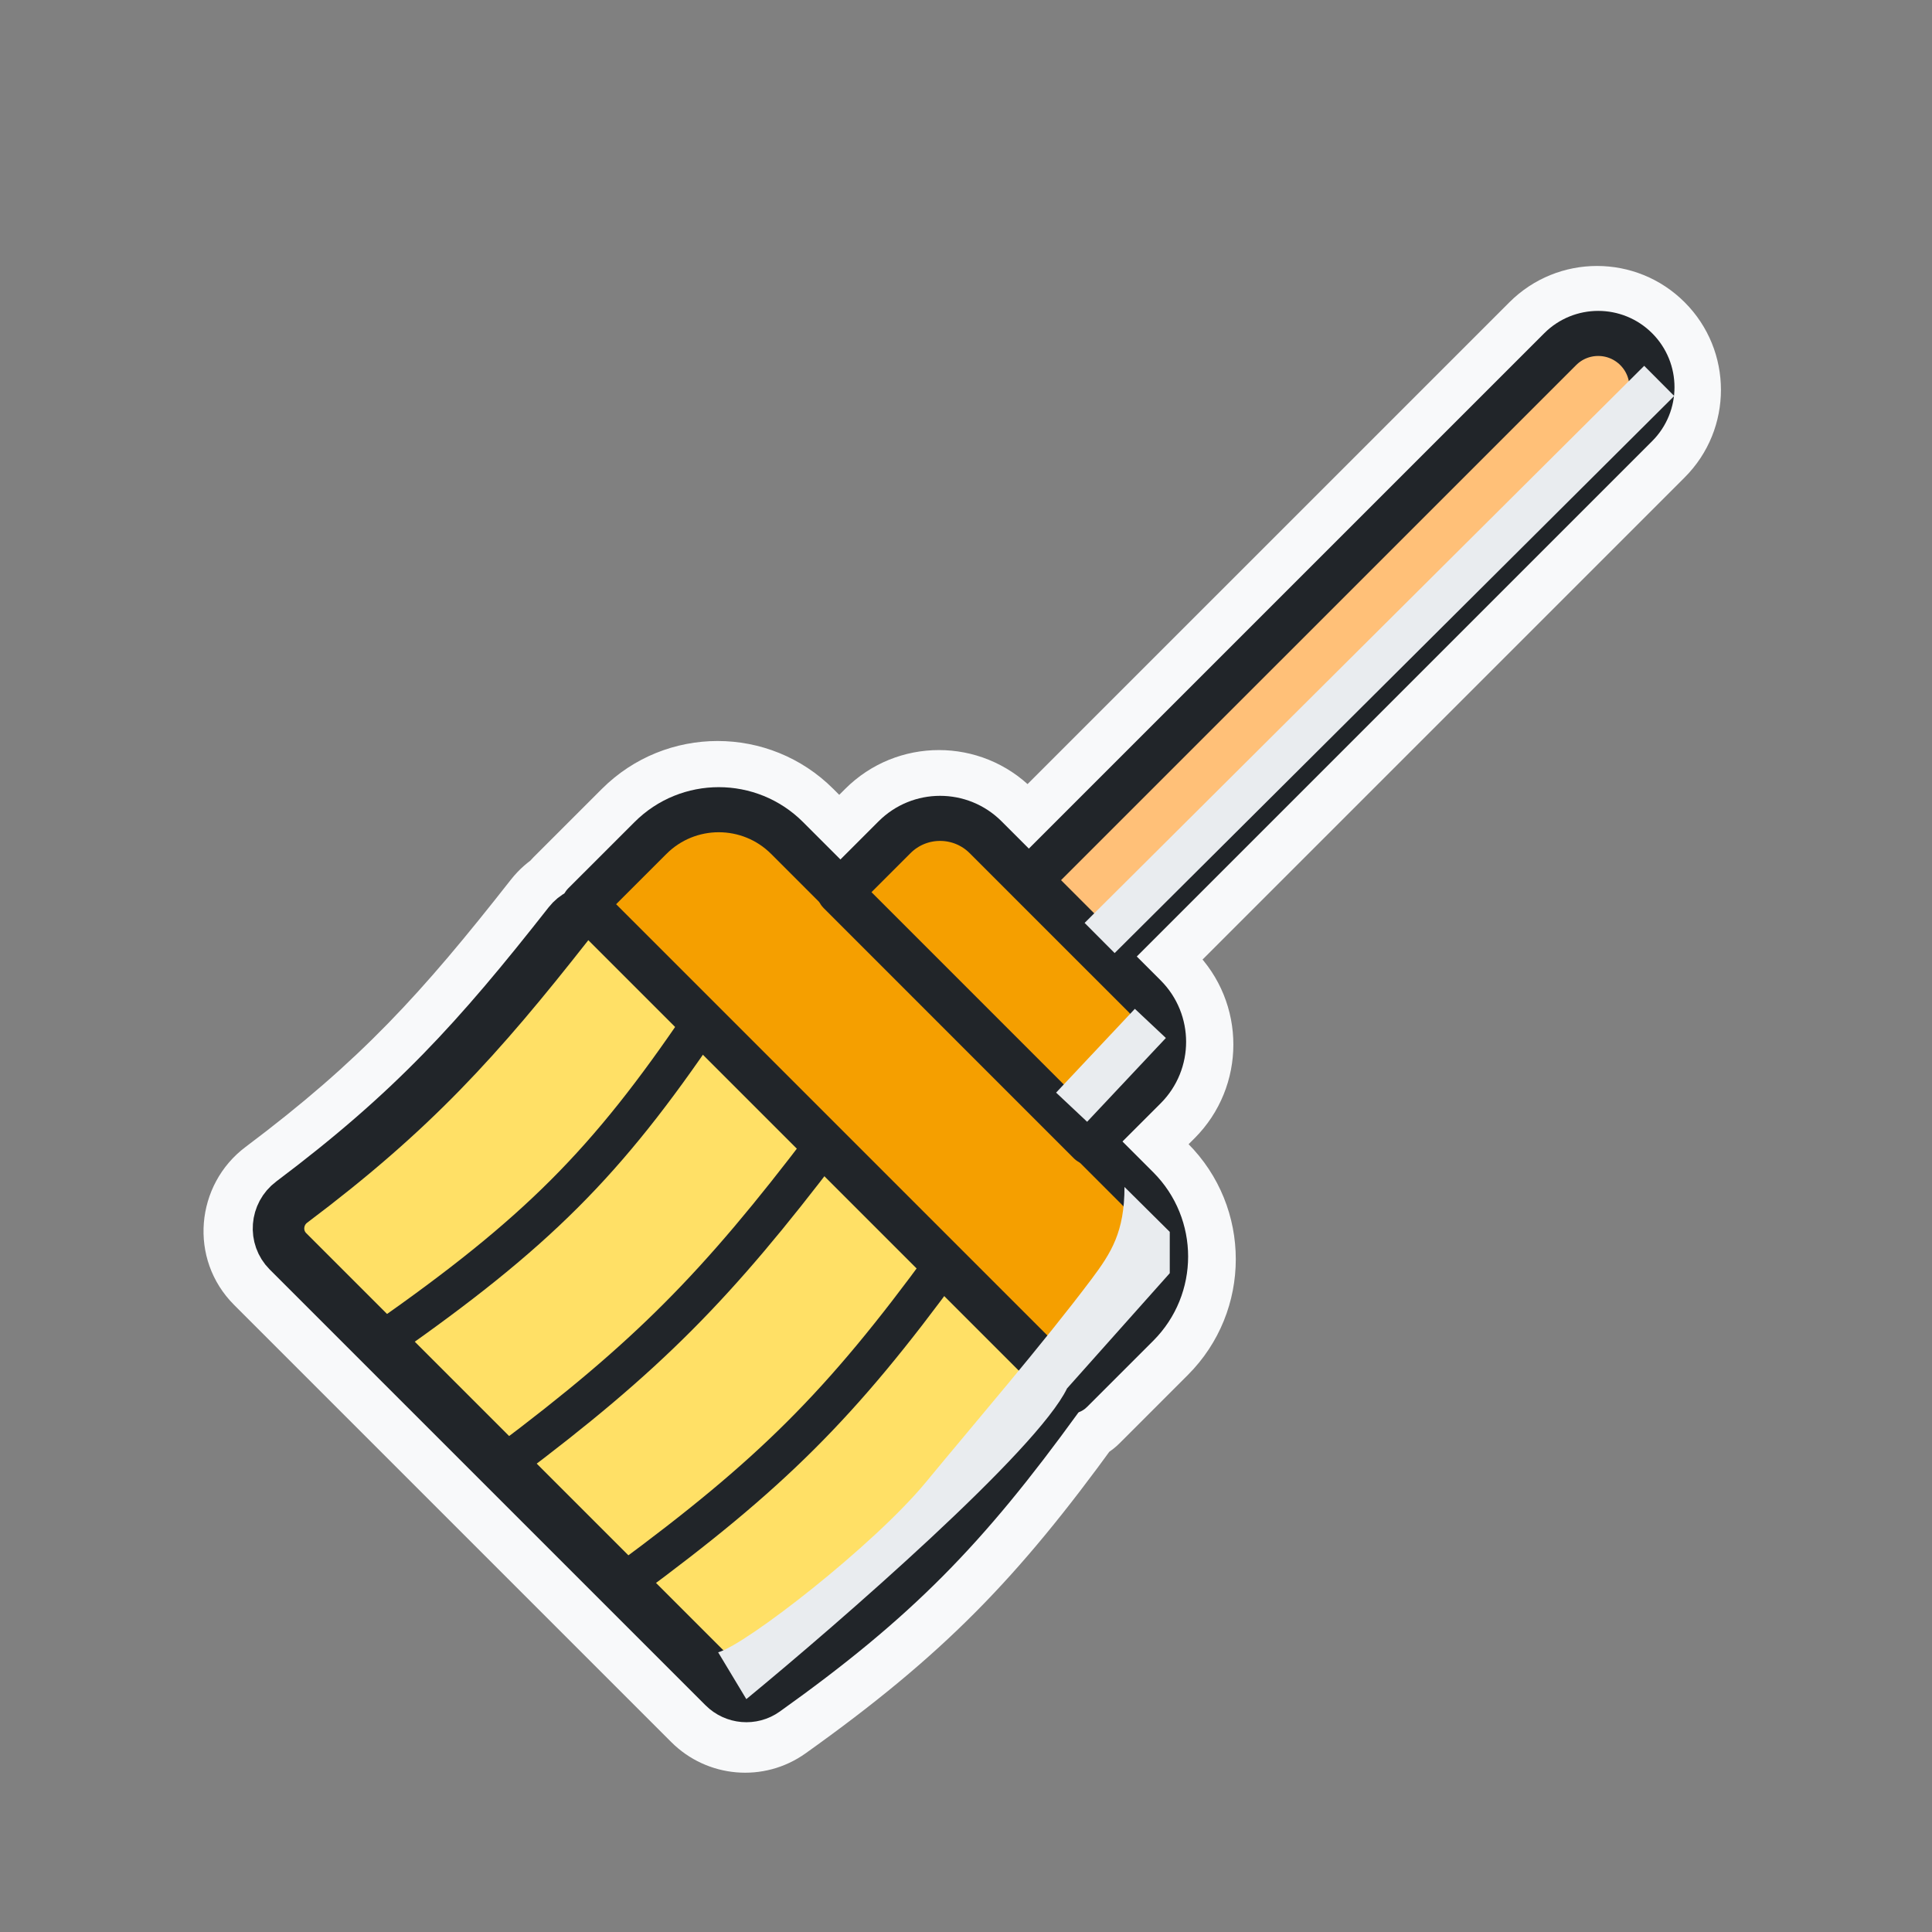 <svg width="60" height="60" viewBox="0 0 60 60" fill="none" xmlns="http://www.w3.org/2000/svg">
<rect x="0" y="0" width="60" height="60" fill="#808080" stroke="none"/>
<g clip-path="url(#clip0_50_6731)">
<mask id="path-1-outside-1_50_6731" maskUnits="userSpaceOnUse" x="4.151" y="-0.596" width="57.983" height="57.983" fill="black">
<rect fill="white" x="4.151" y="-0.596" width="57.983" height="57.983"/>
<path fill-rule="evenodd" clip-rule="evenodd" d="M51.257 10.447C50.34 9.53 48.854 9.53 47.937 10.447L31.916 26.468L31.009 25.561C29.987 24.539 28.331 24.539 27.309 25.561L26.064 26.806L24.821 25.563C23.421 24.163 21.151 24.163 19.75 25.563L17.628 27.685C17.584 27.729 17.548 27.777 17.518 27.829C17.341 27.936 17.179 28.076 17.043 28.249C14.224 31.842 12.239 34.033 8.527 36.819C7.682 37.453 7.569 38.703 8.332 39.465L21.91 53.043C22.507 53.64 23.452 53.726 24.145 53.232C28.277 50.288 30.477 48.02 33.434 43.937L33.441 43.928C33.538 43.895 33.629 43.841 33.706 43.763L35.829 41.641C37.229 40.241 37.229 37.971 35.829 36.571L34.792 35.534L36.037 34.289C37.059 33.267 37.059 31.611 36.037 30.589L35.236 29.788L51.257 13.768C52.174 12.851 52.174 11.364 51.257 10.447ZM48.896 11.406C49.283 11.019 49.911 11.019 50.298 11.406C50.685 11.794 50.685 12.421 50.298 12.808L34.287 28.82L32.885 27.418L48.896 11.406ZM25.559 28.27C25.504 28.216 25.461 28.155 25.429 28.089L23.862 26.522C22.991 25.651 21.58 25.651 20.71 26.522L19.372 27.86C19.472 27.925 19.567 28.001 19.655 28.09L33.253 41.688C33.358 41.793 33.447 41.908 33.52 42.031L34.87 40.682C35.74 39.811 35.74 38.4 34.87 37.53L33.508 36.169C33.443 36.137 33.382 36.093 33.328 36.039L25.559 28.27ZM35.078 33.33L33.833 34.575L27.023 27.765L28.268 26.52C28.76 26.028 29.558 26.028 30.049 26.52L35.078 31.548C35.57 32.04 35.57 32.838 35.078 33.33ZM18.231 29.247L32.108 43.124C29.277 47.021 27.196 49.155 23.246 51.969C23.175 52.02 23.073 52.014 23.006 51.947L9.428 38.369C9.348 38.288 9.349 38.14 9.458 38.059C13.299 35.176 15.376 32.882 18.231 29.247Z"/>
</mask>
<path fill-rule="evenodd" clip-rule="evenodd" d="M51.257 10.447C50.34 9.53 48.854 9.53 47.937 10.447L31.916 26.468L31.009 25.561C29.987 24.539 28.331 24.539 27.309 25.561L26.064 26.806L24.821 25.563C23.421 24.163 21.151 24.163 19.75 25.563L17.628 27.685C17.584 27.729 17.548 27.777 17.518 27.829C17.341 27.936 17.179 28.076 17.043 28.249C14.224 31.842 12.239 34.033 8.527 36.819C7.682 37.453 7.569 38.703 8.332 39.465L21.91 53.043C22.507 53.64 23.452 53.726 24.145 53.232C28.277 50.288 30.477 48.02 33.434 43.937L33.441 43.928C33.538 43.895 33.629 43.841 33.706 43.763L35.829 41.641C37.229 40.241 37.229 37.971 35.829 36.571L34.792 35.534L36.037 34.289C37.059 33.267 37.059 31.611 36.037 30.589L35.236 29.788L51.257 13.768C52.174 12.851 52.174 11.364 51.257 10.447ZM48.896 11.406C49.283 11.019 49.911 11.019 50.298 11.406C50.685 11.794 50.685 12.421 50.298 12.808L34.287 28.82L32.885 27.418L48.896 11.406ZM25.559 28.27C25.504 28.216 25.461 28.155 25.429 28.089L23.862 26.522C22.991 25.651 21.58 25.651 20.71 26.522L19.372 27.86C19.472 27.925 19.567 28.001 19.655 28.09L33.253 41.688C33.358 41.793 33.447 41.908 33.52 42.031L34.87 40.682C35.74 39.811 35.74 38.4 34.87 37.53L33.508 36.169C33.443 36.137 33.382 36.093 33.328 36.039L25.559 28.27ZM35.078 33.33L33.833 34.575L27.023 27.765L28.268 26.52C28.76 26.028 29.558 26.028 30.049 26.52L35.078 31.548C35.57 32.04 35.57 32.838 35.078 33.33ZM18.231 29.247L32.108 43.124C29.277 47.021 27.196 49.155 23.246 51.969C23.175 52.02 23.073 52.014 23.006 51.947L9.428 38.369C9.348 38.288 9.349 38.14 9.458 38.059C13.299 35.176 15.376 32.882 18.231 29.247Z" fill="#F8F9FA"/>
<path d="M31.916 26.468L30.855 27.529C31.441 28.114 32.391 28.114 32.977 27.529L31.916 26.468ZM31.009 25.561L29.948 26.621L31.009 25.561ZM26.064 26.806L25.003 27.866C25.589 28.452 26.539 28.452 27.125 27.866L26.064 26.806ZM17.518 27.829L18.291 29.114C18.511 28.982 18.694 28.795 18.821 28.572L17.518 27.829ZM17.043 28.249L15.863 27.323L15.863 27.323L17.043 28.249ZM8.527 36.819L7.627 35.619L7.627 35.619L8.527 36.819ZM8.332 39.465L9.393 38.405L8.332 39.465ZM21.91 53.043L20.849 54.104L21.91 53.043ZM24.145 53.232L25.016 54.453L25.016 54.453L24.145 53.232ZM33.434 43.937L34.648 44.817L34.651 44.813L33.434 43.937ZM33.441 43.928L32.969 42.504C32.669 42.603 32.407 42.795 32.223 43.052L33.441 43.928ZM34.792 35.534L33.731 34.473C33.146 35.059 33.146 36.009 33.731 36.594L34.792 35.534ZM36.037 30.589L37.098 29.528L36.037 30.589ZM35.236 29.788L34.176 28.728C33.895 29.009 33.736 29.391 33.736 29.788C33.736 30.186 33.895 30.568 34.176 30.849L35.236 29.788ZM51.257 13.768L50.197 12.707L51.257 13.768ZM48.896 11.406L49.957 12.467L48.896 11.406ZM50.298 12.808L49.237 11.748L50.298 12.808ZM34.287 28.82L33.226 29.88C33.508 30.162 33.889 30.32 34.287 30.32C34.685 30.32 35.066 30.162 35.348 29.88L34.287 28.82ZM32.885 27.418L31.824 26.357C31.239 26.943 31.239 27.892 31.824 28.478L32.885 27.418ZM25.429 28.089L26.776 27.429C26.703 27.28 26.606 27.145 26.49 27.029L25.429 28.089ZM25.559 28.27L24.498 29.331L25.559 28.27ZM23.862 26.522L24.922 25.461L23.862 26.522ZM20.71 26.522L19.649 25.461L20.71 26.522ZM19.372 27.86L18.311 26.799C17.992 27.119 17.833 27.565 17.88 28.015C17.927 28.465 18.174 28.869 18.552 29.116L19.372 27.86ZM33.52 42.031L32.23 42.796C32.466 43.195 32.873 43.462 33.333 43.52C33.792 43.577 34.253 43.419 34.581 43.092L33.52 42.031ZM34.87 40.682L35.93 41.742L34.87 40.682ZM34.87 37.53L33.809 38.59L34.87 37.53ZM33.508 36.169L34.569 35.108C34.452 34.991 34.317 34.895 34.169 34.822L33.508 36.169ZM33.328 36.039L34.388 34.978L33.328 36.039ZM33.833 34.575L32.772 35.635C33.053 35.917 33.435 36.075 33.833 36.075C34.231 36.075 34.612 35.917 34.894 35.635L33.833 34.575ZM35.078 33.33L34.017 32.269L35.078 33.33ZM27.023 27.765L25.962 26.704C25.377 27.29 25.377 28.24 25.962 28.826L27.023 27.765ZM32.108 43.124L33.322 44.006C33.755 43.409 33.69 42.585 33.169 42.063L32.108 43.124ZM18.231 29.247L19.291 28.186C18.988 27.883 18.569 27.724 18.141 27.75C17.713 27.775 17.316 27.983 17.051 28.32L18.231 29.247ZM23.246 51.969L24.116 53.191L24.116 53.191L23.246 51.969ZM23.006 51.947L24.067 50.886L23.006 51.947ZM9.428 38.369L8.368 39.43L9.428 38.369ZM9.458 38.059L10.358 39.258L10.358 39.258L9.458 38.059ZM48.998 11.508C49.329 11.177 49.866 11.177 50.197 11.508L52.318 9.387C50.815 7.884 48.379 7.884 46.876 9.387L48.998 11.508ZM32.977 27.529L48.998 11.508L46.876 9.387L30.855 25.407L32.977 27.529ZM32.977 25.407L32.069 24.5L29.948 26.621L30.855 27.529L32.977 25.407ZM32.069 24.5C30.462 22.892 27.856 22.892 26.248 24.5L28.369 26.621C28.805 26.185 29.512 26.185 29.948 26.621L32.069 24.5ZM26.248 24.5L25.003 25.745L27.125 27.866L28.369 26.621L26.248 24.5ZM27.125 25.745L25.881 24.502L23.76 26.623L25.003 27.866L27.125 25.745ZM25.881 24.502C23.896 22.516 20.676 22.516 18.69 24.502L20.811 26.623C21.625 25.809 22.946 25.809 23.76 26.623L25.881 24.502ZM18.69 24.502L16.567 26.624L18.689 28.746L20.811 26.623L18.69 24.502ZM16.567 26.624C16.428 26.764 16.31 26.919 16.215 27.086L18.821 28.572C18.785 28.636 18.74 28.694 18.689 28.746L16.567 26.624ZM16.745 26.543C16.414 26.742 16.113 27.004 15.863 27.323L18.223 29.175C18.244 29.148 18.267 29.128 18.291 29.114L16.745 26.543ZM15.863 27.323C13.093 30.853 11.2 32.937 7.627 35.619L9.428 38.018C13.278 35.128 15.354 32.831 18.223 29.175L15.863 27.323ZM7.627 35.619C6.071 36.787 5.846 39.101 7.271 40.526L9.393 38.405C9.292 38.304 9.292 38.12 9.428 38.018L7.627 35.619ZM7.271 40.526L20.849 54.104L22.971 51.983L9.393 38.405L7.271 40.526ZM20.849 54.104C21.959 55.213 23.719 55.377 25.016 54.453L23.275 52.01C23.185 52.075 23.055 52.067 22.971 51.983L20.849 54.104ZM25.016 54.453C29.291 51.407 31.605 49.019 34.648 44.817L32.219 43.057C29.349 47.02 27.262 49.169 23.275 52.01L25.016 54.453ZM34.651 44.813L34.658 44.803L32.223 43.052L32.216 43.061L34.651 44.813ZM33.912 45.352C34.226 45.248 34.521 45.07 34.767 44.824L32.646 42.703C32.738 42.611 32.849 42.543 32.969 42.504L33.912 45.352ZM34.767 44.824L36.889 42.702L34.768 40.58L32.646 42.703L34.767 44.824ZM36.889 42.702C38.875 40.716 38.875 37.496 36.889 35.51L34.768 37.631C35.583 38.446 35.583 39.766 34.768 40.58L36.889 42.702ZM36.889 35.51L35.853 34.473L33.731 36.594L34.768 37.631L36.889 35.51ZM35.853 36.594L37.098 35.35L34.976 33.228L33.731 34.473L35.853 36.594ZM37.098 35.35C38.705 33.742 38.705 31.136 37.098 29.528L34.976 31.65C35.412 32.086 35.412 32.792 34.976 33.228L37.098 35.35ZM37.098 29.528L36.297 28.728L34.176 30.849L34.976 31.65L37.098 29.528ZM50.197 12.707L34.176 28.728L36.297 30.849L52.318 14.828L50.197 12.707ZM50.197 11.508C50.528 11.839 50.528 12.376 50.197 12.707L52.318 14.828C53.821 13.326 53.821 10.889 52.318 9.387L50.197 11.508ZM51.359 10.346C50.386 9.373 48.808 9.373 47.836 10.346L49.957 12.467C49.758 12.666 49.436 12.666 49.237 12.467L51.359 10.346ZM51.359 13.869C52.332 12.896 52.332 11.319 51.359 10.346L49.237 12.467C49.039 12.268 49.039 11.946 49.237 11.748L51.359 13.869ZM35.348 29.88L51.359 13.869L49.237 11.748L33.226 27.759L35.348 29.88ZM31.824 28.478L33.226 29.88L35.348 27.759L33.946 26.357L31.824 28.478ZM47.836 10.346L31.824 26.357L33.946 28.478L49.957 12.467L47.836 10.346ZM24.082 28.75C24.186 28.962 24.325 29.158 24.498 29.331L26.619 27.209C26.683 27.273 26.736 27.348 26.776 27.429L24.082 28.75ZM22.801 27.582L24.368 29.15L26.49 27.029L24.922 25.461L22.801 27.582ZM21.77 27.582C22.055 27.298 22.516 27.298 22.801 27.582L24.922 25.461C23.466 24.005 21.105 24.005 19.649 25.461L21.77 27.582ZM20.433 28.92L21.77 27.582L19.649 25.461L18.311 26.799L20.433 28.92ZM20.715 27.029C20.553 26.867 20.378 26.725 20.191 26.603L18.552 29.116C18.566 29.125 18.579 29.136 18.594 29.15L20.715 27.029ZM34.314 40.627L20.715 27.029L18.594 29.15L32.193 42.749L34.314 40.627ZM34.81 41.266C34.674 41.037 34.508 40.822 34.314 40.627L32.193 42.749C32.208 42.764 32.22 42.78 32.23 42.796L34.81 41.266ZM33.809 39.621L32.459 40.971L34.581 43.092L35.93 41.742L33.809 39.621ZM33.809 38.59C34.093 38.875 34.093 39.336 33.809 39.621L35.93 41.742C37.386 40.286 37.386 37.925 35.93 36.469L33.809 38.59ZM32.448 37.229L33.809 38.59L35.93 36.469L34.569 35.108L32.448 37.229ZM32.267 37.1C32.44 37.272 32.636 37.412 32.848 37.515L34.169 34.822C34.25 34.862 34.324 34.915 34.388 34.978L32.267 37.1ZM24.498 29.331L32.267 37.1L34.388 34.978L26.619 27.209L24.498 29.331ZM34.894 35.635L36.139 34.39L34.017 32.269L32.772 33.514L34.894 35.635ZM25.962 28.826L32.772 35.635L34.894 33.514L28.084 26.704L25.962 28.826ZM27.207 25.459L25.962 26.704L28.084 28.826L29.329 27.581L27.207 25.459ZM31.11 25.459C30.032 24.382 28.285 24.382 27.207 25.459L29.329 27.581C29.235 27.674 29.083 27.674 28.989 27.581L31.11 25.459ZM36.139 30.488L31.11 25.459L28.989 27.581L34.017 32.609L36.139 30.488ZM36.139 34.39C37.216 33.313 37.216 31.565 36.139 30.488L34.017 32.609C33.923 32.515 33.923 32.363 34.017 32.269L36.139 34.39ZM33.169 42.063L19.291 28.186L17.17 30.308L31.047 44.185L33.169 42.063ZM24.116 53.191C28.208 50.275 30.403 48.024 33.322 44.006L30.894 42.242C28.151 46.019 26.183 48.034 22.375 50.748L24.116 53.191ZM21.945 53.008C22.53 53.592 23.448 53.667 24.116 53.191L22.375 50.748C22.901 50.373 23.616 50.435 24.067 50.886L21.945 53.008ZM8.368 39.43L21.945 53.008L24.067 50.886L10.489 37.309L8.368 39.43ZM8.557 36.859C7.712 37.493 7.648 38.71 8.368 39.43L10.489 37.309C11.047 37.867 10.987 38.786 10.358 39.258L8.557 36.859ZM17.051 28.32C14.247 31.891 12.26 34.08 8.557 36.859L10.358 39.258C14.337 36.272 16.506 33.872 19.411 30.173L17.051 28.32Z" fill="#F8F9FA" mask="url(#path-1-outside-1_50_6731)"/>
<path d="M17.667 28.672C18.039 28.199 18.742 28.153 19.168 28.579L32.723 42.134C33.068 42.479 33.113 43.025 32.827 43.42C29.928 47.42 27.789 49.624 23.753 52.502C23.359 52.783 22.819 52.736 22.476 52.393L8.942 38.86C8.507 38.424 8.566 37.703 9.058 37.333C12.813 34.511 14.841 32.272 17.667 28.672Z" fill="#FFE066" stroke="#212529" stroke-width="1.6" stroke-linecap="round" stroke-linejoin="round"/>
<path d="M21.8 31.738C18.831 36.126 16.658 38.294 11.936 41.602" stroke="#212529" stroke-width="1.2" stroke-linejoin="round"/>
<path d="M25.604 35.541C22.261 39.94 20.119 42.118 15.739 45.406" stroke="#212529" stroke-width="1.2" stroke-linejoin="round"/>
<path d="M29.347 39.21C26.103 43.656 23.925 45.798 19.482 49.075" stroke="#212529" stroke-width="1.2" stroke-linejoin="round"/>
<path d="M20.201 26.025C21.372 24.853 23.272 24.853 24.444 26.025L35.32 36.901C36.491 38.073 36.491 39.972 35.32 41.144L33.263 43.2L18.144 28.081L20.201 26.025Z" fill="#F59F00" stroke="#212529" stroke-width="1.4" stroke-linecap="round" stroke-linejoin="round"/>
<g style="mix-blend-mode:multiply">
<path d="M22.303 51.314C23.159 51.081 27.138 47.993 28.761 46.023C30.27 44.191 32.378 41.748 33.901 39.72C34.512 38.905 34.922 38.257 34.922 36.862L36.328 38.257V39.54L33.138 43.119C32.204 45.049 26.109 50.356 23.178 52.768L22.303 51.314Z" fill="#E9ECEF"/>
</g>
<path d="M27.781 26.001C28.562 25.22 29.828 25.22 30.609 26.001L35.55 30.941C36.331 31.722 36.331 32.989 35.55 33.77L33.843 35.476L26.075 27.707L27.781 26.001Z" fill="#F59F00" stroke="#212529" stroke-width="1.4" stroke-linejoin="round"/>
<path d="M48.453 10.844C49.105 10.192 50.162 10.192 50.814 10.844V10.844C51.466 11.496 51.466 12.553 50.814 13.205L34.323 29.696L31.962 27.334L48.453 10.844Z" fill="#FFC078" stroke="#212529" stroke-width="1.4" stroke-linejoin="round"/>
<g style="mix-blend-mode:multiply">
<rect x="35.244" y="31.33" width="1.322" height="3.571" transform="rotate(43.225 35.244 31.33)" fill="#E9ECEF"/>
</g>
<g style="mix-blend-mode:multiply">
<rect x="51.062" y="11.361" width="1.322" height="24.522" transform="rotate(45.128 51.062 11.361)" fill="#E9ECEF"/>
</g>
</g>
<defs>
<clipPath id="clip0_50_6731">
<rect width="60" height="60" fill="white"/>
</clipPath>
</defs>
</svg>
